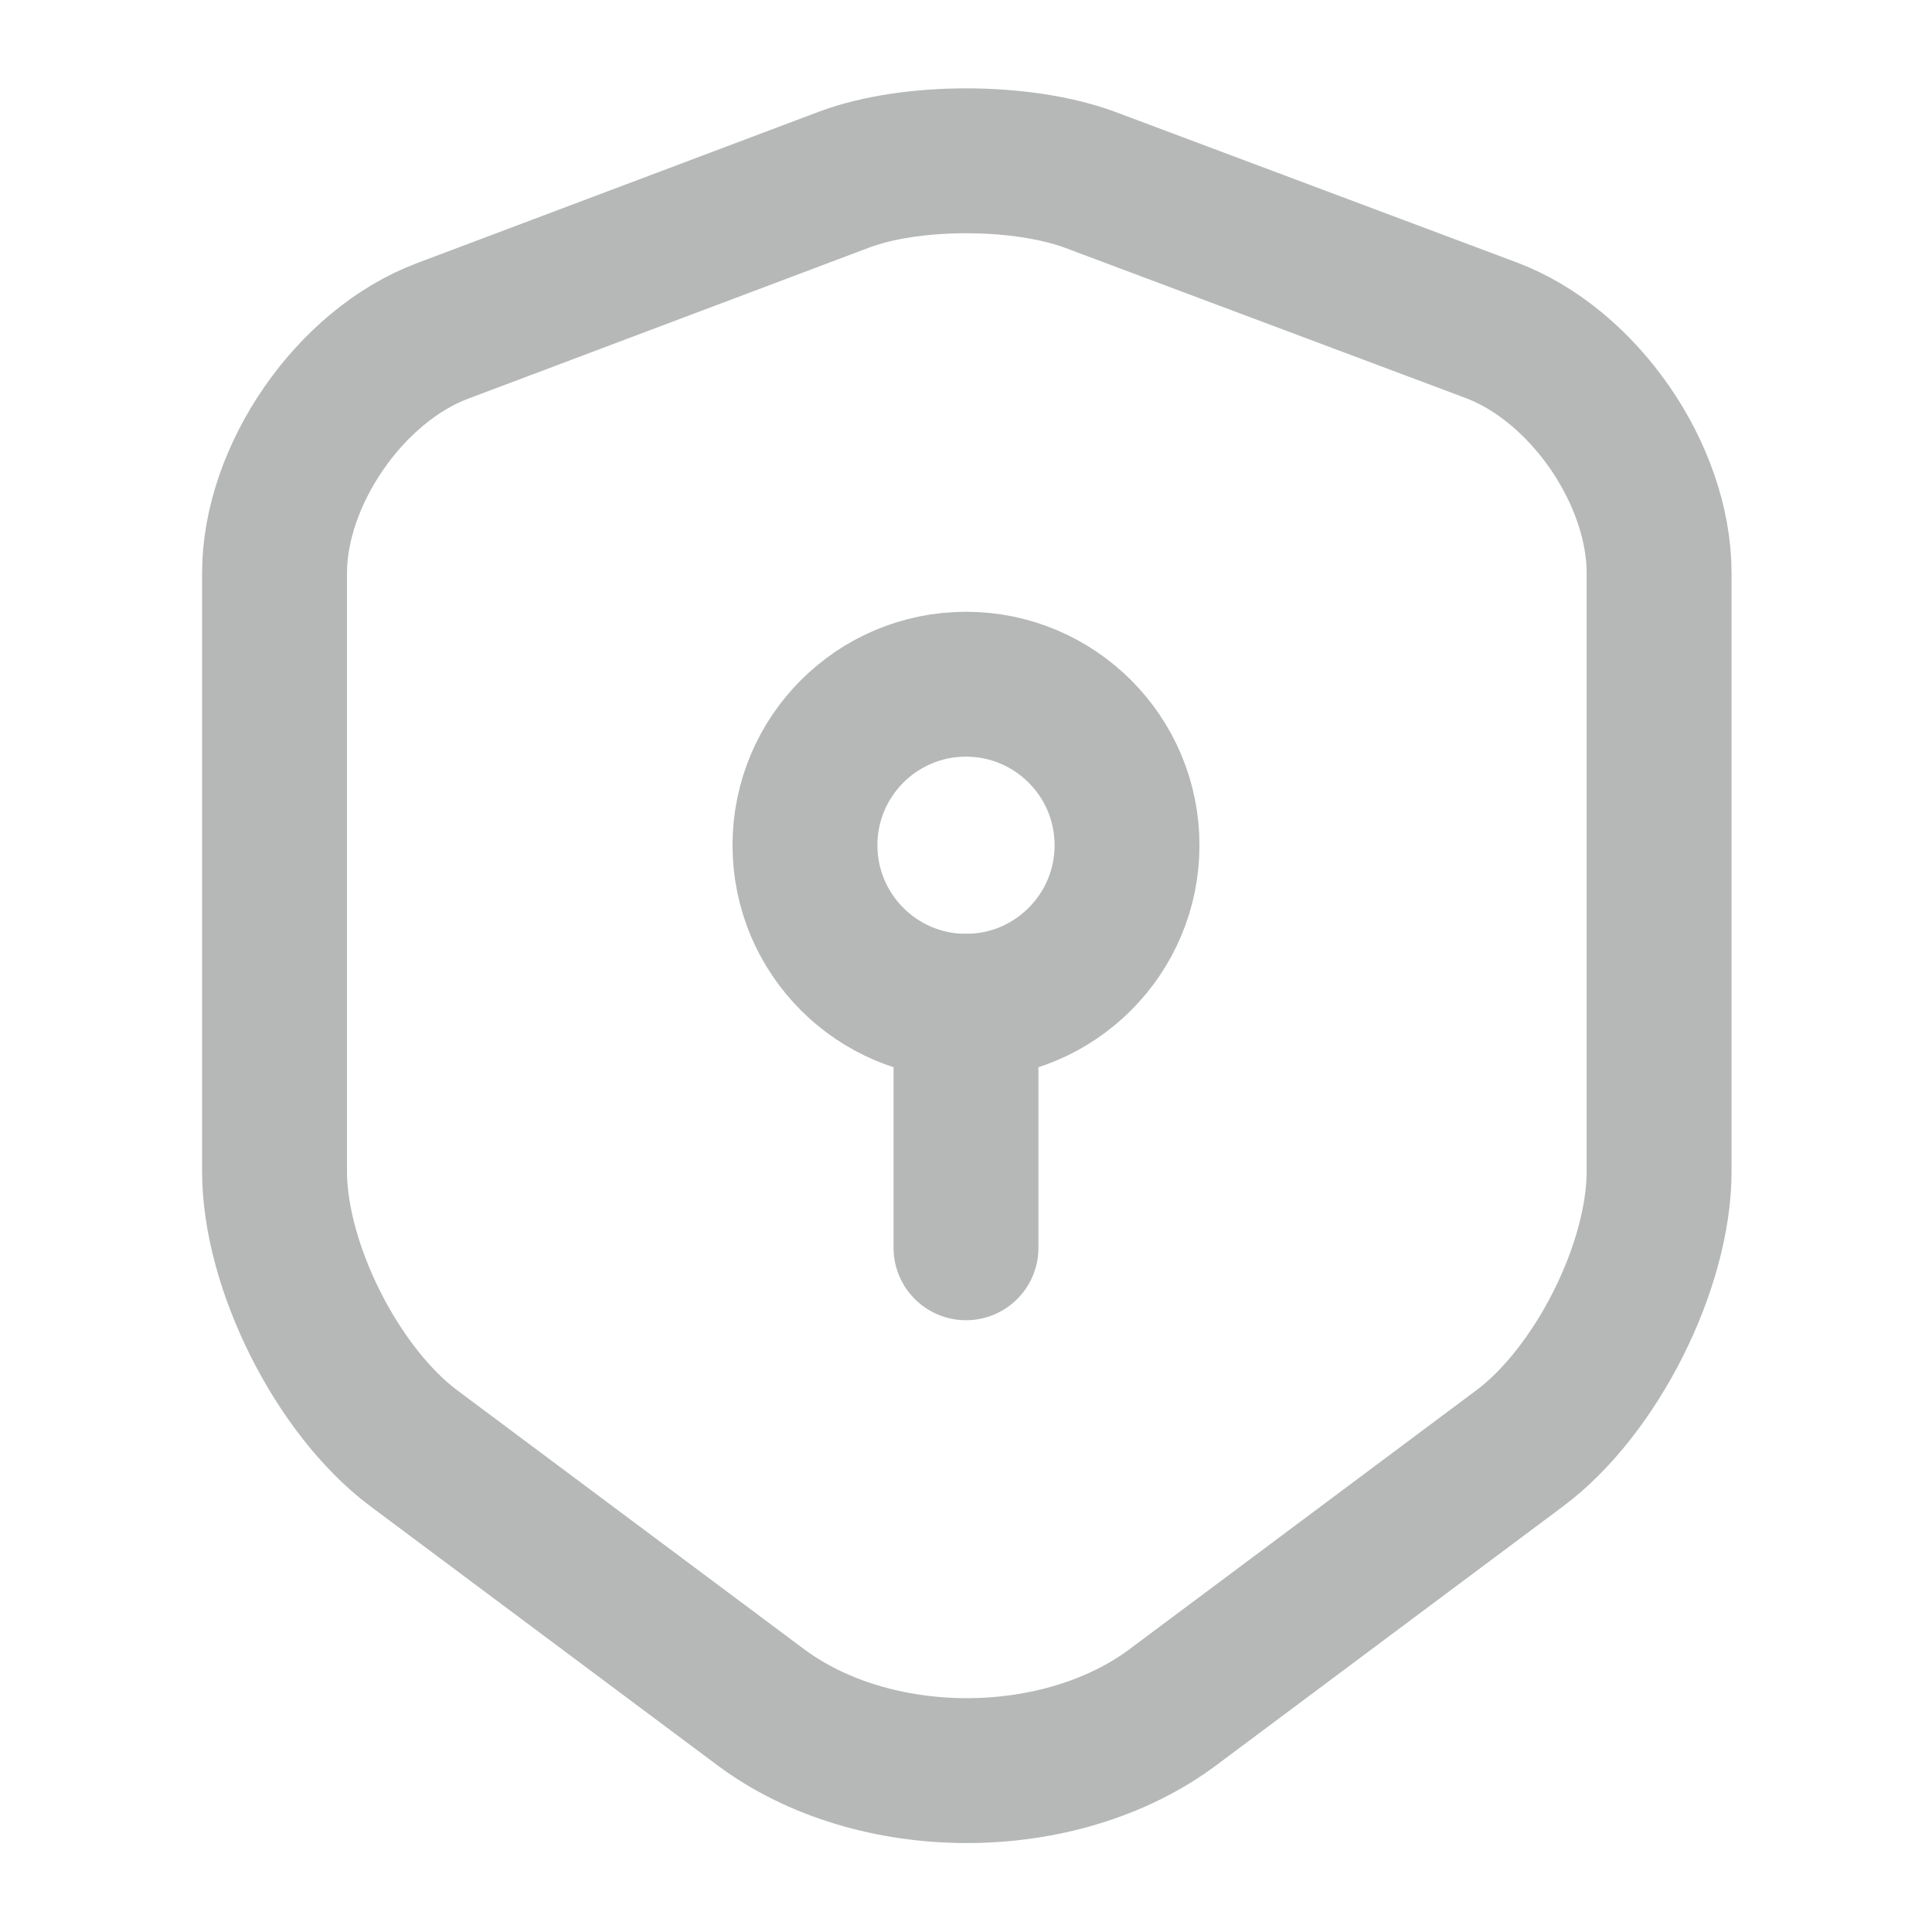 <svg width="20" height="20" viewBox="0 0 20 20" fill="none" xmlns="http://www.w3.org/2000/svg">
<path d="M8.742 1.858L4.583 3.425C3.625 3.783 2.842 4.917 2.842 5.933V12.125C2.842 13.108 3.492 14.4 4.283 14.992L7.867 17.667C9.042 18.55 10.975 18.55 12.15 17.667L15.733 14.992C16.525 14.4 17.175 13.108 17.175 12.125V5.933C17.175 4.908 16.392 3.775 15.433 3.417L11.275 1.858C10.567 1.6 9.433 1.6 8.742 1.858Z" stroke="#B6B8B8" stroke-width="1.5" stroke-linecap="round" stroke-linejoin="round"/>
<path d="M10 10.417C10.92 10.417 11.667 9.67 11.667 8.75C11.667 7.829 10.92 7.083 10 7.083C9.079 7.083 8.333 7.829 8.333 8.75C8.333 9.67 9.079 10.417 10 10.417Z" stroke="#B6B8B8" stroke-width="1.5" stroke-miterlimit="10" stroke-linecap="round" stroke-linejoin="round"/>
<path d="M10 10.417V12.917" stroke="#B6B8B8" stroke-width="1.5" stroke-miterlimit="10" stroke-linecap="round" stroke-linejoin="round"/>
</svg>
